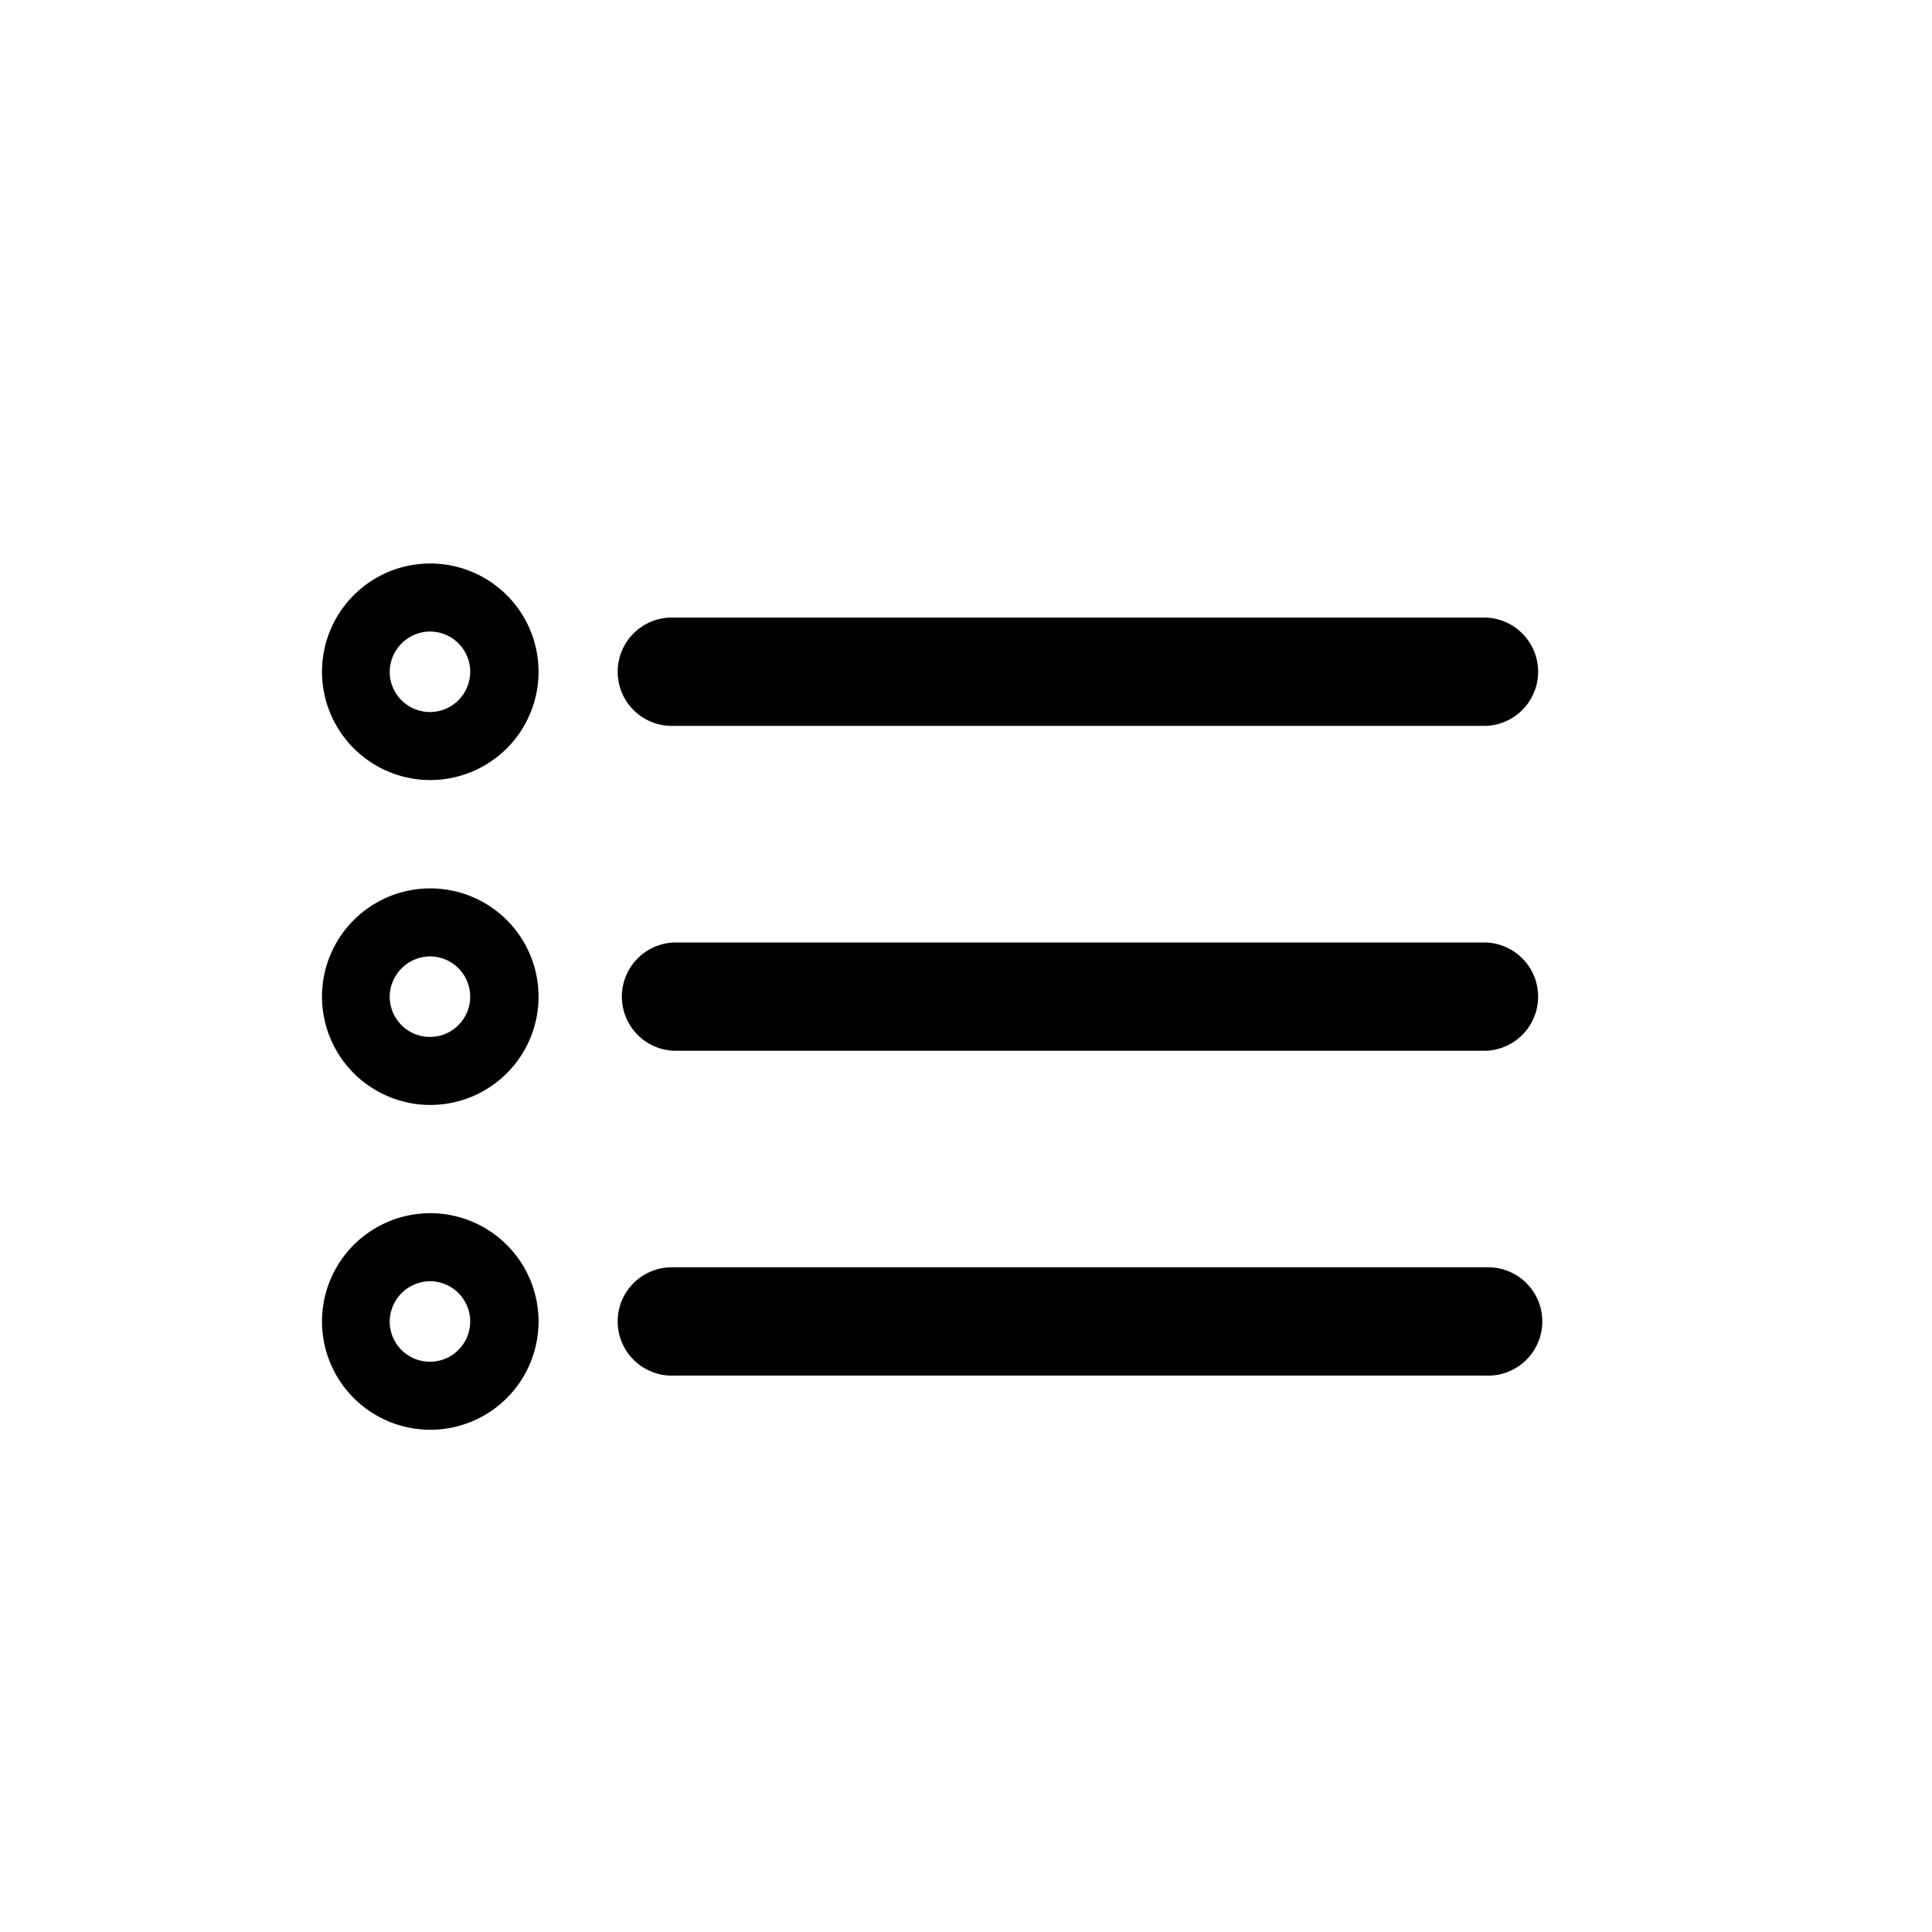 <svg xmlns="http://www.w3.org/2000/svg" width="24" height="24"><path fill="currentColor" d="M8.372 13.053a.673.673 0 010-1.345H18.46a.673.673 0 010 1.345zm0 4.035a.673.673 0 110-1.345H18.46a.673.673 0 110 1.345zm0-8.071a.673.673 0 110-1.345H18.46a.673.673 0 010 1.345zM4 8.345A1.345 1.345 0 115.345 9.69 1.346 1.346 0 014 8.345zm.841 0a.5.5 0 10.5-.5.505.505 0 00-.5.5zM4 12.381a1.345 1.345 0 111.345 1.345A1.346 1.346 0 014 12.381zm.841 0a.5.5 0 10.5-.5.505.505 0 00-.5.5zM4 16.416a1.345 1.345 0 111.345 1.345A1.346 1.346 0 014 16.416zm.841 0a.5.5 0 10.5-.5.505.505 0 00-.5.5z" data-name="Path 491"/></svg>